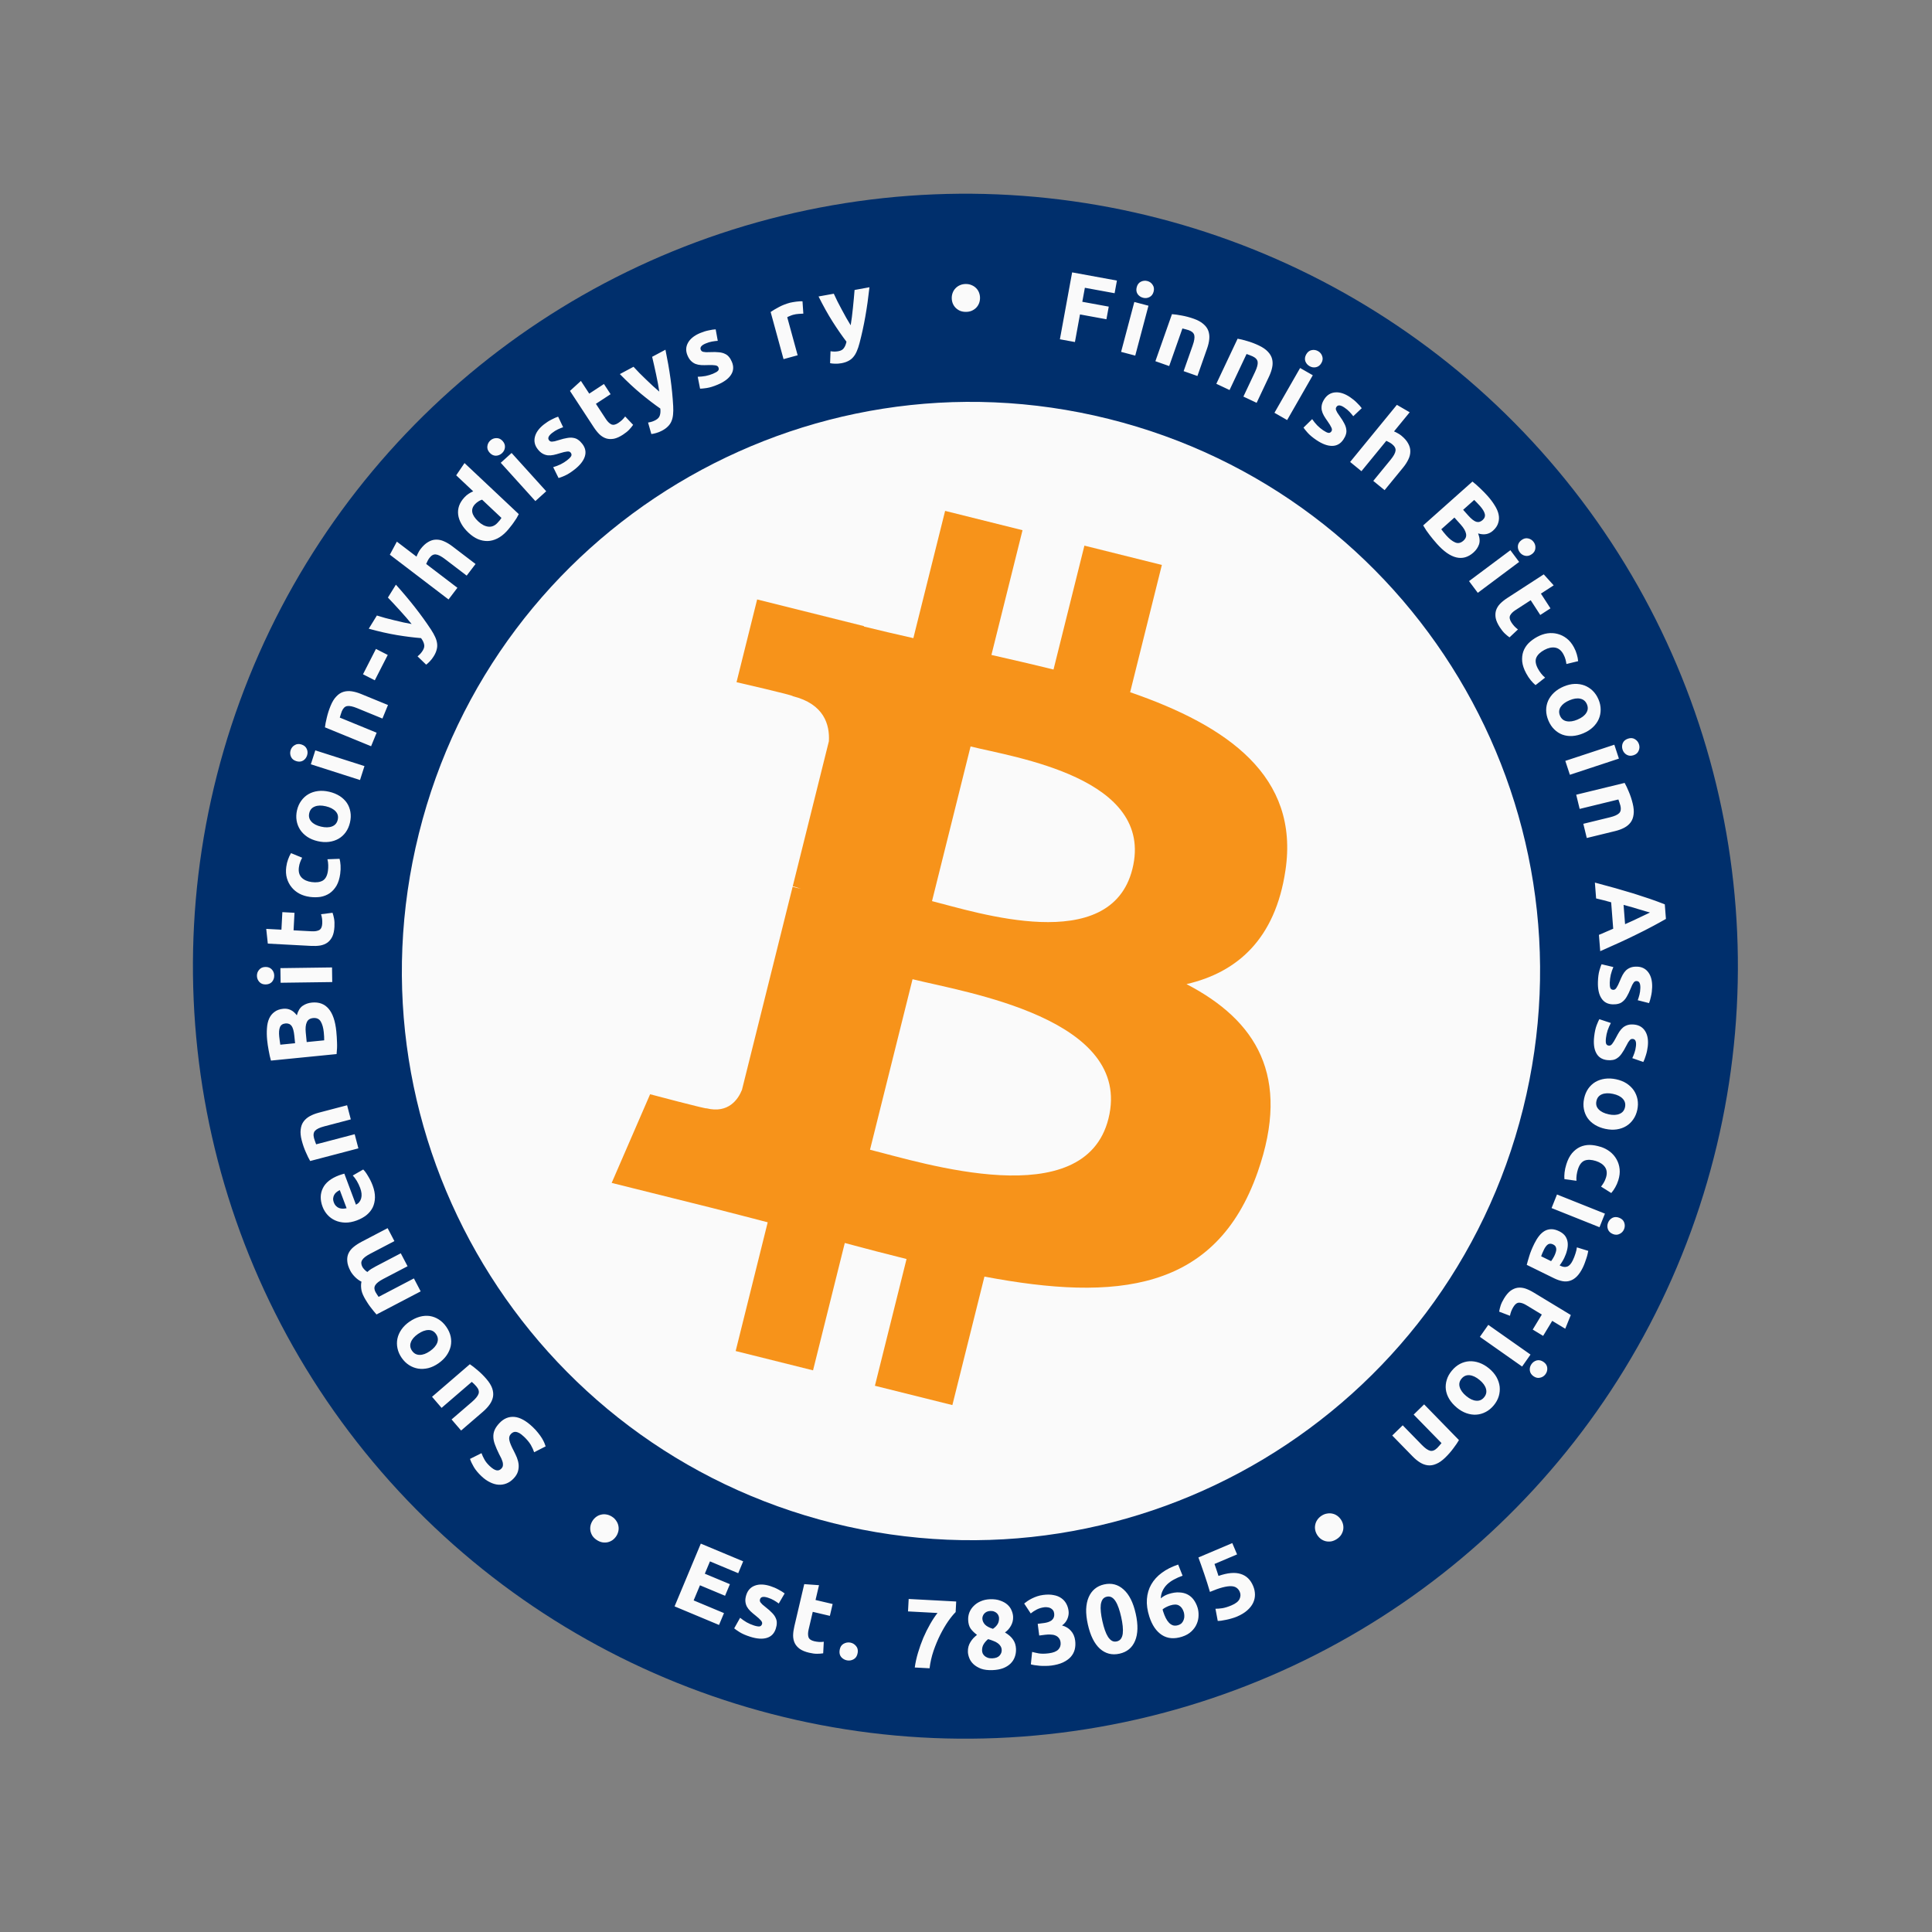 <?xml version="1.0" encoding="UTF-8" standalone="no"?>
<!-- Created with Inkscape (http://www.inkscape.org/) -->

<svg
   width="125mm"
   height="125mm"
   viewBox="0 0 125 125"
   version="1.1"
   id="svg1"
   xml:space="preserve"
   inkscape:version="1.3.2 (091e20e, 2023-11-25, custom)"
   sodipodi:docname="SBY-FBA-Inkscape-paths.svg"
   inkscape:export-filename="SBY-FBA-helpers.png"
   inkscape:export-xdpi="130.048"
   inkscape:export-ydpi="130.048"
   xmlns:inkscape="http://www.inkscape.org/namespaces/inkscape"
   xmlns:sodipodi="http://sodipodi.sourceforge.net/DTD/sodipodi-0.dtd"
   xmlns="http://www.w3.org/2000/svg"
   xmlns:svg="http://www.w3.org/2000/svg"><rect x="0" y="0" width="125" height="125" fill="#808080" stroke="none"/><sodipodi:namedview
     id="namedview1"
     pagecolor="#ffffff"
     bordercolor="#000000"
     borderopacity="0.25"
     inkscape:showpageshadow="2"
     inkscape:pageopacity="0.0"
     inkscape:pagecheckerboard="0"
     inkscape:deskcolor="#d1d1d1"
     inkscape:document-units="mm"
     showgrid="false"
     inkscape:zoom="1.7758833"
     inkscape:cx="236.22048"
     inkscape:cy="236.22048"
     inkscape:window-width="1920"
     inkscape:window-height="1017"
     inkscape:window-x="1912"
     inkscape:window-y="-8"
     inkscape:window-maximized="1"
     inkscape:current-layer="layer4" /><defs
     id="defs1" /><g
     inkscape:label="SBY-FBA"
     inkscape:groupmode="layer"
     id="layer1"><g
       id="layer2"
       inkscape:label="Ball Blue"
       style="display:inline"
       transform="rotate(-43.382,62.5,62.5)"><circle
         style="fill:#002f6c;fill-opacity:1;stroke-width:0.894"
         id="path1-4-4"
         transform="matrix(-0.551,0.834,0.834,0.551,0,0)"
         cy="86.596"
         cx="17.709"
         r="50"
         inkscape:label="Ball Blue" /></g><g
       id="_1421344023328"
       inkscape:label="B symbol"
       style="clip-rule:evenodd;display:inline;fill-rule:evenodd;image-rendering:optimizeQuality;shape-rendering:geometricPrecision;text-rendering:geometricPrecision"
       transform="matrix(0.018,0,0,0.018,26,26)"><path
         fill-rule="nonzero"
         d="M 4030.06,2540.77 C 3756.82,3636.78 2646.74,4303.79 1550.6,4030.48 454.92,3757.24 -212.09,2647.09 61.27,1551.17 334.39,455.04 1444.47,-212.02 2540.27,61.22 3636.33,334.46 4303.3,1444.73 4030.03,2540.79 l 0.02,-0.02 z"
         style="display:none;fill:#fafafa"
         id="path1"
         inkscape:label="Ball White" /><path
         fill-rule="nonzero"
         d="m 3268.972,1726.835 c 51.165,-342.1 -209.286,-525.992 -565.434,-648.666 l 115.537,-463.404 -282.089,-70.29 -112.471,451.204 c -74.16,-18.496 -150.317,-35.924 -226.01,-53.201 l 113.288,-454.182 -281.913,-70.29 -115.6,463.254 c -61.368,-13.973 -121.644,-27.782 -180.122,-42.332 l 0.327,-1.458 -389.006,-97.142 -75.039,301.288 c 0,0 209.286,47.974 204.875,50.927 114.23,28.51 134.887,104.128 131.457,164.064 l -316.567,1269.512 c -13.96,34.705 -49.394,86.788 -129.258,67.01 2.827,4.096 -205.026,-51.165 -205.026,-51.165 l -140.052,322.9 367.092,91.512 c 68.292,17.126 135.214,35.044 201.119,51.894 l -116.731,468.719 281.762,70.29 115.6,-463.744 c 76.974,20.896 151.674,40.171 224.804,58.34 l -115.21,461.558 282.101,70.29 116.718,-467.84 c 481.021,91.035 842.71,54.332 994.95,-380.75 122.674,-350.293 -6.107,-552.341 -259.17,-684.1 184.319,-42.508 323.152,-163.737 360.169,-414.161 l -0.088,-0.063 z m -644.507,903.764 c -87.177,350.293 -676.962,160.935 -868.179,113.451 l 154.904,-620.972 c 191.204,47.735 804.386,142.2 713.288,507.521 z m 87.24,-908.841 c -79.525,318.628 -570.409,156.751 -729.648,117.057 l 140.441,-563.184 c 159.239,39.693 672.049,113.778 589.232,446.127 z"
         style="display:none;fill:#f7931a;stroke-width:1.257"
         id="path2"
         inkscape:label="B" /><g
         style="fill:none"
         id="g1"
         transform="matrix(28.412,0,0,28.415,-8.813404e-4,-7.058)"
         inkscape:label="B symbol inverted"><path
           d="M 141.846,89.665 C 132.225,128.236 93.156,151.711 54.576,142.093 16.012,132.476 -7.466,93.408 2.157,54.839 11.771,16.264 50.843,-7.214 89.41,2.403 127.985,12.02 151.462,51.091 141.846,89.665 Z"
           fill="#F7931A"
           id="path1-2"
           style="fill:#fafafa;fill-opacity:1"
           inkscape:label="Ball print white" /><path
           d="m 111.784,59.515 c 1.778,-11.887 -7.273,-18.274 -19.648,-22.537 l 4.013,-16.1 -9.799,-2.443 -3.909,15.675 c -2.579,-0.643 -5.223,-1.248 -7.854,-1.847 l 3.934,-15.78 -9.793,-2.443 -4.018,16.097 C 62.578,29.653 60.486,29.174 58.452,28.668 l 0.01,-0.05 -13.514,-3.374 -2.608,10.466 c 0,0 7.271,1.666 7.117,1.77 3.97,0.991 4.686,3.617 4.566,5.699 L 49.452,61.521 c 0.273,0.071 0.626,0.169 1.018,0.328 -0.328,-0.082 -0.676,-0.17 -1.035,-0.257 l -6.409,25.692 c -0.486,1.206 -1.718,3.016 -4.492,2.328 0.098,0.141 -7.127,-1.778 -7.127,-1.778 l -4.863,11.216 12.753,3.18 c 2.371,0.594 4.699,1.214 6.987,1.802 l -4.053,16.285 9.789,2.443 4.016,-16.111 c 2.677,0.724 5.272,1.396 7.813,2.027 l -4.002,16.035 9.8,2.443 4.057,-16.254 c 16.714,3.161 29.282,1.886 34.569,-13.228 4.264,-12.17 -0.211,-19.19 -9.004,-23.769 6.402,-1.476 11.228,-5.689 12.515,-14.388 z M 89.394,90.914 C 86.362,103.085 65.873,96.506 59.226,94.854 L 64.608,73.283 c 6.643,1.656 27.949,4.939 24.786,17.632 z m 3.027,-31.574 c -2.761,11.071 -19.818,5.445 -25.35,4.065 l 4.878,-19.566 c 5.532,1.379 23.352,3.954 20.473,15.501 z"
           fill="white"
           id="path2-1"
           style="fill:#f7931a;fill-opacity:1;stroke-width:1.241"
           inkscape:label="B symbol orange" /></g></g><g
       id="layer3"
       inkscape:label="SBY FBA"
       style="display:inline"
       transform="rotate(27.71,62.5,62.5)"><path
         d="m 33.883,92.939 q -0.152,-0.144 -0.271,-0.213 -0.128,-0.068 -0.227,-0.084 -0.104,-0.011 -0.183,0.028 -0.08,0.038 -0.15,0.112 -0.148,0.157 -0.097,0.398 0.047,0.246 0.293,0.706 0.104,0.204 0.196,0.421 0.087,0.222 0.111,0.446 0.02,0.229 -0.046,0.455 -0.07,0.231 -0.28,0.452 -0.21,0.221 -0.458,0.318 -0.253,0.101 -0.523,0.082 -0.27,-0.02 -0.548,-0.16 -0.282,-0.136 -0.554,-0.394 -0.323,-0.306 -0.493,-0.597 -0.17,-0.292 -0.243,-0.519 l 0.744,-0.371 q 0.068,0.196 0.186,0.404 0.109,0.208 0.34,0.426 0.258,0.244 0.443,0.28 0.176,0.036 0.316,-0.112 0.083,-0.088 0.098,-0.187 0.015,-0.099 -0.011,-0.22 -0.035,-0.12 -0.092,-0.253 -0.067,-0.133 -0.147,-0.288 -0.162,-0.328 -0.259,-0.595 -0.102,-0.262 -0.108,-0.496 -0.011,-0.238 0.082,-0.456 0.093,-0.218 0.311,-0.449 0.423,-0.447 0.973,-0.4 0.545,0.052 1.177,0.65 0.212,0.201 0.357,0.39 0.149,0.185 0.248,0.348 0.094,0.159 0.152,0.292 0.053,0.129 0.083,0.227 l -0.744,0.38 q -0.069,-0.214 -0.215,-0.475 -0.155,-0.261 -0.46,-0.549 z m -3.484,-4.674 q 0.21,0.137 0.502,0.389 0.297,0.247 0.57,0.565 0.278,0.322 0.377,0.614 0.096,0.286 0.049,0.544 -0.051,0.262 -0.222,0.501 -0.171,0.239 -0.431,0.463 l -1.41,1.214 -0.617,-0.717 1.323,-1.139 q 0.346,-0.298 0.422,-0.522 0.075,-0.224 -0.14,-0.474 -0.066,-0.077 -0.146,-0.159 -0.084,-0.078 -0.152,-0.137 l -1.954,1.682 -0.617,-0.717 z m -3.904,-2.753 q 0.323,-0.225 0.66,-0.319 0.331,-0.091 0.647,-0.048 0.311,0.047 0.589,0.225 0.275,0.173 0.488,0.48 0.21,0.303 0.28,0.625 0.066,0.318 0.001,0.625 -0.07,0.311 -0.267,0.595 -0.202,0.287 -0.526,0.512 -0.323,0.225 -0.658,0.31 -0.338,0.08 -0.649,0.033 -0.315,-0.052 -0.589,-0.225 -0.278,-0.178 -0.481,-0.47 -0.206,-0.297 -0.272,-0.615 -0.07,-0.323 -0.005,-0.631 0.065,-0.308 0.262,-0.592 0.197,-0.284 0.521,-0.508 z m 0.551,0.793 q -0.36,0.25 -0.462,0.537 -0.111,0.286 0.074,0.552 0.185,0.266 0.495,0.267 0.305,0.005 0.665,-0.245 0.36,-0.25 0.472,-0.544 0.107,-0.291 -0.078,-0.557 -0.185,-0.266 -0.491,-0.262 -0.315,0.003 -0.675,0.252 z m -2.249,-3.558 q -0.405,0.212 -0.518,0.407 -0.116,0.19 0.017,0.443 0.041,0.079 0.097,0.157 0.05,0.081 0.102,0.154 l 2.284,-1.195 0.439,0.838 -2.858,1.495 q -0.084,-0.092 -0.186,-0.218 -0.11,-0.129 -0.215,-0.274 -0.113,-0.148 -0.213,-0.311 -0.105,-0.16 -0.191,-0.323 -0.168,-0.321 -0.186,-0.562 -0.027,-0.244 0.018,-0.432 -0.224,-0.112 -0.417,-0.305 -0.197,-0.198 -0.3,-0.395 -0.185,-0.354 -0.202,-0.633 -0.025,-0.281 0.084,-0.51 0.109,-0.229 0.331,-0.409 0.221,-0.18 0.525,-0.339 l 1.671,-0.874 0.439,0.838 -1.57,0.821 q -0.405,0.212 -0.518,0.407 -0.116,0.19 0.017,0.443 0.035,0.068 0.134,0.174 0.096,0.101 0.187,0.153 0.109,-0.107 0.249,-0.195 0.135,-0.085 0.298,-0.17 l 1.615,-0.845 0.439,0.838 z m -1.693,-3.792 q -0.416,0.156 -0.772,0.147 -0.364,-0.013 -0.65,-0.143 -0.286,-0.13 -0.493,-0.358 -0.21,-0.233 -0.317,-0.519 -0.25,-0.666 0.016,-1.206 0.259,-0.538 1.05,-0.835 0.077,-0.029 0.175,-0.059 0.091,-0.027 0.165,-0.048 l 0.753,2.01 q 0.262,-0.132 0.338,-0.418 0.076,-0.286 -0.067,-0.667 -0.091,-0.244 -0.22,-0.46 -0.137,-0.22 -0.258,-0.344 l 0.675,-0.389 q 0.062,0.058 0.143,0.164 0.08,0.106 0.16,0.245 0.083,0.132 0.163,0.291 0.08,0.16 0.143,0.326 0.158,0.422 0.152,0.784 -0.009,0.356 -0.145,0.644 -0.144,0.285 -0.404,0.497 -0.262,0.207 -0.606,0.336 z m -1.119,-1.954 q -0.111,0.048 -0.204,0.124 -0.096,0.07 -0.152,0.172 -0.059,0.097 -0.072,0.224 -0.016,0.121 0.042,0.276 0.056,0.149 0.149,0.236 0.088,0.089 0.198,0.129 0.11,0.04 0.239,0.039 0.12,-0.004 0.24,-0.029 z m -1.917,-1.884 q -0.129,-0.216 -0.281,-0.57 -0.158,-0.352 -0.264,-0.758 -0.108,-0.412 -0.068,-0.711 0.032,-0.304 0.187,-0.515 0.155,-0.211 0.407,-0.35 0.253,-0.138 0.584,-0.225 l 1.824,-0.479 0.24,0.915 -1.714,0.45 q -0.442,0.116 -0.596,0.281 -0.154,0.165 -0.07,0.484 0.026,0.098 0.067,0.206 0.035,0.109 0.07,0.192 l 2.494,-0.654 0.24,0.915 z m 1.691,-8.391 q 0.036,0.36 0.046,0.723 0.016,0.356 -0.028,0.749 l -4.246,0.422 q -0.087,-0.298 -0.148,-0.655 -0.067,-0.357 -0.098,-0.667 -0.041,-0.417 -0.013,-0.771 0.022,-0.36 0.142,-0.627 0.12,-0.267 0.346,-0.43 0.219,-0.169 0.567,-0.203 0.524,-0.052 0.878,0.423 0.117,-0.433 0.373,-0.611 0.257,-0.179 0.598,-0.213 0.689,-0.068 1.087,0.402 0.397,0.465 0.496,1.457 z m -1.916,0.695 1.131,-0.112 q 0.002,-0.109 -0.004,-0.236 -0.006,-0.127 -0.021,-0.279 -0.044,-0.442 -0.197,-0.701 -0.153,-0.259 -0.495,-0.225 -0.303,0.03 -0.407,0.27 -0.11,0.241 -0.068,0.664 z m -0.752,0.075 -0.048,-0.48 q -0.045,-0.455 -0.178,-0.64 -0.14,-0.184 -0.399,-0.158 -0.265,0.026 -0.353,0.239 -0.087,0.213 -0.048,0.605 0.013,0.126 0.033,0.271 0.014,0.145 0.038,0.258 z m 2.391,-4.903 0.013,0.946 -3.34,0.045 -0.013,-0.946 z m -4.306,-0.031 q 0.26,-0.004 0.415,0.166 0.148,0.163 0.151,0.392 0.003,0.229 -0.141,0.402 -0.15,0.167 -0.411,0.171 -0.26,0.004 -0.409,-0.16 -0.155,-0.169 -0.158,-0.398 -0.003,-0.229 0.147,-0.396 0.144,-0.173 0.404,-0.177 z m 0.151,-1.511 -0.102,-0.953 0.983,0.052 0.06,-1.135 0.786,0.042 -0.06,1.135 1.173,0.062 q 0.298,0.016 0.481,-0.076 0.183,-0.098 0.2,-0.415 0.008,-0.152 -0.009,-0.312 -0.023,-0.167 -0.067,-0.302 l 0.743,-0.094 q 0.061,0.175 0.1,0.387 0.04,0.212 0.023,0.516 -0.021,0.387 -0.136,0.635 -0.121,0.248 -0.313,0.39 -0.198,0.142 -0.468,0.191 -0.269,0.043 -0.593,0.026 z m 2.707,-3.025 q -0.359,-0.048 -0.658,-0.204 -0.305,-0.163 -0.508,-0.415 -0.209,-0.253 -0.305,-0.586 -0.096,-0.333 -0.042,-0.736 0.036,-0.264 0.116,-0.478 0.074,-0.214 0.19,-0.41 l 0.723,0.296 q -0.068,0.125 -0.127,0.278 -0.059,0.152 -0.085,0.347 -0.056,0.415 0.174,0.658 0.231,0.236 0.652,0.293 0.447,0.06 0.718,-0.095 0.272,-0.162 0.336,-0.64 0.023,-0.17 0.018,-0.369 -0.005,-0.199 -0.052,-0.372 l 0.786,-0.029 q 0.047,0.173 0.064,0.425 0.017,0.252 -0.023,0.548 -0.061,0.453 -0.237,0.763 -0.183,0.309 -0.444,0.491 -0.261,0.176 -0.589,0.235 -0.334,0.051 -0.705,0.001 z m 1.262,-6.801 q 0.383,0.089 0.679,0.276 0.289,0.185 0.469,0.448 0.174,0.262 0.228,0.588 0.056,0.319 -0.029,0.684 -0.084,0.359 -0.277,0.627 -0.191,0.262 -0.463,0.42 -0.278,0.157 -0.621,0.201 -0.349,0.043 -0.732,-0.047 -0.383,-0.089 -0.671,-0.28 -0.287,-0.197 -0.46,-0.459 -0.172,-0.268 -0.228,-0.588 -0.054,-0.326 0.026,-0.672 0.082,-0.352 0.274,-0.614 0.193,-0.268 0.465,-0.426 0.272,-0.158 0.614,-0.202 0.343,-0.044 0.726,0.045 z m -0.219,0.94 q -0.427,-0.1 -0.708,0.017 -0.286,0.109 -0.36,0.425 -0.074,0.315 0.133,0.546 0.201,0.229 0.627,0.329 0.427,0.1 0.721,-0.015 0.288,-0.115 0.361,-0.431 0.074,-0.315 -0.135,-0.54 -0.213,-0.232 -0.64,-0.332 z m 2.504,-2.599 -0.288,0.901 -3.181,-1.018 0.288,-0.901 z m -4.073,-1.397 q 0.248,0.079 0.341,0.289 0.089,0.202 0.019,0.419 -0.07,0.218 -0.261,0.336 -0.195,0.111 -0.443,0.031 -0.248,-0.079 -0.337,-0.281 -0.093,-0.21 -0.023,-0.427 0.07,-0.218 0.265,-0.328 0.191,-0.119 0.439,-0.039 z m 1.516,-1.111 q 0.027,-0.25 0.119,-0.624 0.086,-0.377 0.245,-0.764 0.161,-0.394 0.373,-0.609 0.208,-0.223 0.459,-0.299 0.251,-0.076 0.536,-0.034 0.285,0.041 0.602,0.171 l 1.745,0.715 -0.359,0.875 -1.639,-0.672 q -0.423,-0.173 -0.645,-0.134 -0.222,0.039 -0.347,0.345 -0.039,0.094 -0.07,0.205 -0.037,0.108 -0.059,0.195 l 2.385,0.978 -0.359,0.875 z m 2.462,-3.433 0.838,-1.64 0.763,0.39 -0.838,1.64 z M 25.615,37.828 q 0.672,0.75 1.227,1.458 0.556,0.708 1.038,1.438 0.173,0.263 0.271,0.48 0.103,0.22 0.128,0.422 0.03,0.205 -0.028,0.408 -0.049,0.201 -0.189,0.428 -0.117,0.189 -0.254,0.328 -0.129,0.137 -0.236,0.213 l -0.557,-0.537 q 0.12,-0.098 0.196,-0.185 0.076,-0.087 0.143,-0.195 0.133,-0.216 0.084,-0.403 -0.04,-0.189 -0.196,-0.397 -0.71,-0.057 -1.551,-0.195 -0.846,-0.141 -1.833,-0.414 l 0.526,-0.854 q 0.244,0.076 0.536,0.159 0.29,0.074 0.594,0.15 0.299,0.072 0.586,0.138 0.291,0.06 0.532,0.104 -0.151,-0.19 -0.343,-0.412 -0.191,-0.222 -0.397,-0.446 -0.207,-0.232 -0.411,-0.447 -0.205,-0.224 -0.383,-0.408 z m 3.405,0.957 -3.797,-2.896 0.453,-0.845 1.272,0.97 q 0.033,-0.095 0.101,-0.227 0.067,-0.14 0.152,-0.252 0.246,-0.323 0.499,-0.466 0.251,-0.152 0.509,-0.155 0.262,-0.008 0.522,0.111 0.265,0.114 0.537,0.322 l 1.5,1.144 -0.574,0.752 -1.409,-1.074 q -0.364,-0.277 -0.588,-0.297 -0.221,-0.025 -0.413,0.228 -0.077,0.101 -0.126,0.207 -0.05,0.097 -0.084,0.183 l 2.02,1.54 z m 1.922,-5.051 q 0.319,0.3 0.648,0.34 0.329,0.04 0.595,-0.243 0.087,-0.092 0.156,-0.175 0.065,-0.087 0.103,-0.147 l -1.253,-1.18 q -0.103,0.026 -0.23,0.106 -0.124,0.076 -0.224,0.182 -0.461,0.49 0.204,1.117 z m 2.623,-0.47 q -0.059,0.119 -0.145,0.265 -0.09,0.142 -0.198,0.293 -0.103,0.147 -0.225,0.294 -0.112,0.147 -0.23,0.272 -0.283,0.301 -0.593,0.454 -0.31,0.153 -0.624,0.163 -0.319,0.005 -0.633,-0.125 -0.314,-0.139 -0.605,-0.413 -0.296,-0.279 -0.462,-0.575 -0.171,-0.3 -0.207,-0.596 -0.036,-0.295 0.063,-0.577 0.104,-0.286 0.347,-0.545 0.135,-0.143 0.267,-0.228 0.137,-0.089 0.296,-0.157 l -1.1,-1.036 0.538,-0.793 z m 1.775,-1.479 -0.702,0.635 -2.24,-2.478 0.702,-0.635 z m -2.821,-3.253 q 0.175,0.193 0.15,0.421 -0.025,0.219 -0.194,0.372 -0.17,0.153 -0.395,0.16 -0.225,-0.002 -0.399,-0.195 -0.175,-0.193 -0.15,-0.412 0.025,-0.228 0.195,-0.381 0.17,-0.153 0.394,-0.151 0.225,-0.007 0.4,0.186 z m 4.179,1.24 q 0.205,-0.16 0.259,-0.267 0.054,-0.107 -0.036,-0.222 -0.07,-0.09 -0.231,-0.069 -0.165,0.016 -0.456,0.107 -0.226,0.072 -0.426,0.115 -0.195,0.04 -0.369,0.023 -0.178,-0.022 -0.339,-0.114 -0.161,-0.092 -0.309,-0.282 -0.29,-0.37 -0.183,-0.8 0.107,-0.43 0.587,-0.806 0.24,-0.188 0.495,-0.315 0.251,-0.132 0.421,-0.184 l 0.324,0.682 q -0.165,0.057 -0.348,0.143 -0.177,0.082 -0.367,0.231 -0.35,0.274 -0.198,0.469 0.035,0.045 0.078,0.068 0.042,0.023 0.115,0.023 0.068,-0.005 0.175,-0.024 0.107,-0.028 0.263,-0.076 0.316,-0.102 0.546,-0.137 0.227,-0.04 0.399,-0.006 0.173,0.026 0.306,0.123 0.138,0.094 0.267,0.259 0.305,0.39 0.167,0.821 -0.134,0.427 -0.669,0.846 -0.35,0.274 -0.632,0.398 -0.277,0.12 -0.398,0.15 l -0.348,-0.703 q 0.249,-0.074 0.484,-0.185 0.231,-0.116 0.426,-0.269 z m 0.179,-4.481 0.708,-0.646 0.539,0.823 0.951,-0.623 0.431,0.659 -0.951,0.623 0.644,0.983 q 0.164,0.25 0.346,0.343 0.188,0.09 0.453,-0.084 0.127,-0.083 0.246,-0.192 0.121,-0.117 0.204,-0.233 l 0.515,0.543 q -0.105,0.152 -0.253,0.31 -0.147,0.157 -0.402,0.324 -0.324,0.212 -0.592,0.266 -0.272,0.049 -0.5,-0.022 -0.232,-0.076 -0.431,-0.264 -0.194,-0.192 -0.371,-0.463 z m 6.178,-2.665 q 0.203,0.986 0.327,1.877 0.124,0.891 0.173,1.765 0.017,0.315 -0.008,0.551 -0.022,0.242 -0.102,0.429 -0.077,0.192 -0.229,0.339 -0.144,0.149 -0.379,0.275 -0.196,0.105 -0.385,0.155 -0.18,0.053 -0.311,0.065 l -0.211,-0.744 q 0.153,-0.024 0.263,-0.061 0.11,-0.037 0.222,-0.097 0.224,-0.12 0.276,-0.306 0.06,-0.183 0.031,-0.441 -0.585,-0.407 -1.242,-0.949 -0.66,-0.547 -1.376,-1.281 l 0.885,-0.473 q 0.173,0.188 0.383,0.407 0.213,0.21 0.438,0.428 0.222,0.213 0.437,0.414 0.221,0.198 0.408,0.358 -0.035,-0.241 -0.088,-0.529 -0.053,-0.288 -0.118,-0.585 -0.062,-0.305 -0.13,-0.593 -0.065,-0.297 -0.126,-0.545 z m 3.083,1.551 q 0.24,-0.101 0.319,-0.19 0.08,-0.089 0.023,-0.223 -0.044,-0.105 -0.205,-0.127 -0.163,-0.028 -0.469,-0.016 -0.237,0.01 -0.441,2.38e-4 -0.198,-0.013 -0.362,-0.074 -0.166,-0.068 -0.297,-0.198 -0.131,-0.131 -0.225,-0.353 -0.183,-0.433 0.033,-0.82 0.215,-0.387 0.777,-0.625 0.281,-0.119 0.56,-0.175 0.277,-0.062 0.454,-0.068 l 0.135,0.743 q -0.174,0.012 -0.373,0.047 -0.193,0.033 -0.415,0.127 -0.409,0.173 -0.313,0.401 0.022,0.053 0.057,0.086 0.035,0.034 0.105,0.052 0.067,0.013 0.175,0.023 0.111,0.001 0.274,-0.005 0.331,-0.016 0.563,0.01 0.229,0.02 0.386,0.099 0.161,0.07 0.263,0.199 0.109,0.126 0.19,0.319 0.193,0.456 -0.053,0.836 -0.24,0.377 -0.866,0.642 -0.409,0.173 -0.714,0.219 -0.299,0.043 -0.424,0.041 l -0.153,-0.77 q 0.259,-0.006 0.516,-0.052 0.254,-0.052 0.482,-0.148 z m 5.838,-3.886 q -0.131,0.003 -0.305,0.018 -0.175,0.009 -0.365,0.061 -0.086,0.023 -0.203,0.075 -0.113,0.044 -0.169,0.079 l 0.674,2.462 -0.913,0.25 -0.835,-3.05 q 0.221,-0.153 0.532,-0.317 0.315,-0.172 0.725,-0.284 0.073,-0.02 0.181,-0.036 0.106,-0.022 0.215,-0.033 0.107,-0.016 0.218,-0.02 0.109,-0.01 0.191,3.46e-4 z m 4.278,-1.706 q -0.11,1.001 -0.266,1.887 -0.156,0.886 -0.378,1.733 -0.08,0.305 -0.177,0.522 -0.095,0.224 -0.229,0.377 -0.133,0.159 -0.322,0.252 -0.182,0.097 -0.445,0.145 -0.219,0.039 -0.414,0.03 -0.188,-0.005 -0.316,-0.033 l 0.028,-0.773 q 0.153,0.024 0.269,0.022 0.116,-0.002 0.241,-0.024 0.25,-0.045 0.356,-0.206 0.114,-0.156 0.165,-0.41 -0.432,-0.567 -0.89,-1.285 -0.46,-0.724 -0.916,-1.641 l 0.987,-0.178 q 0.106,0.232 0.24,0.505 0.138,0.265 0.285,0.542 0.146,0.271 0.289,0.529 0.15,0.257 0.278,0.466 0.041,-0.24 0.078,-0.53 0.038,-0.291 0.067,-0.593 0.034,-0.309 0.059,-0.604 0.029,-0.302 0.048,-0.557 z m 7.153,0.691 q -3.1e-5,0.184 -0.064,0.349 -0.064,0.159 -0.184,0.286 -0.121,0.121 -0.292,0.197 -0.165,0.07 -0.375,0.07 -0.21,-3.4e-5 -0.381,-0.07 -0.165,-0.076 -0.286,-0.197 -0.121,-0.127 -0.184,-0.286 -0.063,-0.165 -0.063,-0.349 2.9e-5,-0.178 0.064,-0.343 0.064,-0.165 0.184,-0.286 0.121,-0.127 0.286,-0.197 0.171,-0.076 0.381,-0.076 0.21,3.5e-5 0.375,0.076 0.171,0.07 0.292,0.197 0.121,0.121 0.184,0.286 0.063,0.165 0.063,0.343 z m 5.168,2.675 0.792,-4.329 2.898,0.531 -0.15,0.818 -1.924,-0.352 -0.166,0.906 1.711,0.313 -0.15,0.818 -1.711,-0.313 -0.327,1.786 z m 4.875,1.057 -0.915,-0.242 0.856,-3.229 0.915,0.242 z m 1.189,-4.139 q -0.067,0.252 -0.272,0.355 -0.197,0.099 -0.418,0.04 -0.221,-0.059 -0.349,-0.244 -0.121,-0.19 -0.054,-0.441 0.067,-0.252 0.264,-0.351 0.205,-0.103 0.426,-0.045 0.221,0.059 0.341,0.248 0.128,0.185 0.062,0.437 z m 1.186,1.458 q 0.251,0.014 0.629,0.087 0.38,0.067 0.776,0.206 0.401,0.141 0.627,0.342 0.234,0.197 0.322,0.443 0.088,0.246 0.061,0.533 -0.027,0.287 -0.141,0.61 l -0.626,1.779 -0.892,-0.314 0.588,-1.671 q 0.152,-0.431 0.101,-0.651 -0.051,-0.22 -0.362,-0.329 -0.096,-0.034 -0.208,-0.06 -0.11,-0.032 -0.198,-0.05 l -0.856,2.432 -0.892,-0.314 z m 4.248,1.587 q 0.248,0.04 0.617,0.151 0.372,0.105 0.751,0.284 0.385,0.182 0.589,0.404 0.212,0.22 0.275,0.474 0.063,0.254 0.006,0.537 -0.056,0.282 -0.202,0.593 l -0.805,1.706 -0.856,-0.404 0.756,-1.602 q 0.195,-0.413 0.167,-0.637 -0.028,-0.224 -0.326,-0.365 -0.092,-0.043 -0.201,-0.081 -0.106,-0.043 -0.192,-0.07 l -1.1,2.331 -0.856,-0.404 z m 3.205,5.263 -0.821,-0.47 1.66,-2.898 0.821,0.47 z m 2.217,-3.691 q -0.129,0.226 -0.354,0.273 -0.216,0.045 -0.414,-0.069 -0.198,-0.114 -0.275,-0.326 -0.067,-0.214 0.062,-0.44 0.129,-0.226 0.345,-0.271 0.225,-0.047 0.423,0.067 0.198,0.114 0.266,0.328 0.076,0.212 -0.053,0.438 z m 0.118,4.357 q 0.216,0.145 0.334,0.163 0.118,0.018 0.199,-0.103 0.064,-0.095 -0.006,-0.241 -0.066,-0.152 -0.243,-0.401 -0.138,-0.192 -0.242,-0.369 -0.098,-0.173 -0.136,-0.344 -0.035,-0.176 0.003,-0.358 0.038,-0.181 0.172,-0.382 0.262,-0.39 0.704,-0.422 0.442,-0.032 0.948,0.308 0.253,0.17 0.453,0.373 0.204,0.198 0.305,0.343 l -0.548,0.519 q -0.105,-0.14 -0.244,-0.286 -0.133,-0.143 -0.334,-0.278 -0.369,-0.248 -0.507,-0.042 -0.032,0.047 -0.041,0.095 -0.009,0.048 0.014,0.116 0.026,0.063 0.077,0.159 0.06,0.094 0.154,0.226 0.195,0.268 0.299,0.477 0.108,0.203 0.129,0.377 0.029,0.173 -0.022,0.329 -0.046,0.16 -0.163,0.334 -0.276,0.411 -0.729,0.413 -0.447,0.005 -1.011,-0.373 -0.369,-0.248 -0.574,-0.478 -0.2,-0.226 -0.267,-0.332 l 0.56,-0.549 q 0.147,0.214 0.326,0.403 0.183,0.184 0.388,0.322 z m 1.74,2.045 3.025,-3.695 0.829,0.481 -1.014,1.238 q 0.094,0.036 0.223,0.109 0.138,0.072 0.246,0.16 0.314,0.257 0.448,0.515 0.143,0.256 0.137,0.514 -9.6e-4,0.262 -0.129,0.518 -0.123,0.26 -0.34,0.526 l -1.195,1.459 -0.732,-0.599 1.122,-1.371 q 0.29,-0.354 0.317,-0.578 0.032,-0.22 -0.213,-0.421 -0.098,-0.08 -0.203,-0.133 -0.096,-0.054 -0.18,-0.09 l -1.609,1.965 z m 5.607,5.286 q -0.241,-0.27 -0.462,-0.558 -0.222,-0.278 -0.418,-0.622 l 3.187,-2.837 q 0.245,0.19 0.505,0.443 0.264,0.249 0.471,0.482 0.279,0.313 0.463,0.616 0.194,0.304 0.254,0.59 0.06,0.287 -0.028,0.552 -0.078,0.265 -0.339,0.498 -0.394,0.35 -0.959,0.174 0.16,0.419 0.057,0.714 -0.103,0.295 -0.359,0.523 -0.517,0.46 -1.116,0.313 Q 93.622,35.919 92.959,35.174 Z m 1.141,-1.688 -0.849,0.756 q 0.062,0.089 0.142,0.188 0.08,0.099 0.181,0.213 0.296,0.332 0.572,0.451 0.276,0.119 0.533,-0.109 0.228,-0.203 0.171,-0.458 -0.052,-0.259 -0.335,-0.577 z m 0.564,-0.502 0.321,0.36 q 0.304,0.341 0.52,0.413 0.221,0.067 0.415,-0.106 0.199,-0.177 0.145,-0.401 -0.054,-0.224 -0.316,-0.518 -0.084,-0.095 -0.186,-0.2 -0.097,-0.109 -0.183,-0.186 z m 0.947,5.372 -0.566,-0.758 2.676,-1.999 0.566,0.758 z m 3.502,-2.506 q -0.209,0.156 -0.433,0.11 -0.216,-0.045 -0.353,-0.228 -0.137,-0.183 -0.122,-0.408 0.023,-0.223 0.232,-0.379 0.209,-0.156 0.424,-0.111 0.225,0.046 0.362,0.229 0.137,0.183 0.114,0.407 -0.014,0.225 -0.223,0.381 z m 0.766,1.311 0.643,0.711 -0.826,0.535 0.618,0.954 -0.661,0.428 -0.618,-0.954 -0.986,0.639 q -0.25,0.162 -0.344,0.344 -0.09,0.187 0.082,0.454 0.083,0.128 0.191,0.247 0.116,0.121 0.232,0.206 l -0.546,0.513 q -0.152,-0.106 -0.308,-0.254 -0.157,-0.148 -0.322,-0.404 -0.211,-0.325 -0.264,-0.593 -0.048,-0.272 0.024,-0.5 0.077,-0.232 0.266,-0.43 0.193,-0.193 0.464,-0.369 z m -0.412,4.038 q 0.319,-0.172 0.652,-0.222 0.342,-0.047 0.655,0.037 0.318,0.081 0.591,0.294 0.274,0.213 0.466,0.571 0.127,0.235 0.187,0.455 0.066,0.217 0.087,0.443 l -0.759,0.185 q -0.018,-0.141 -0.06,-0.299 -0.042,-0.158 -0.135,-0.331 -0.199,-0.369 -0.527,-0.43 -0.326,-0.055 -0.7,0.146 -0.397,0.214 -0.525,0.499 -0.125,0.291 0.104,0.716 0.081,0.151 0.203,0.309 0.121,0.158 0.261,0.27 l -0.619,0.485 q -0.14,-0.112 -0.302,-0.306 -0.162,-0.194 -0.304,-0.457 -0.217,-0.402 -0.256,-0.756 -0.034,-0.357 0.071,-0.658 0.107,-0.296 0.339,-0.536 0.24,-0.237 0.57,-0.415 z m 2.976,6.244 q -0.363,0.153 -0.711,0.176 -0.343,0.021 -0.643,-0.087 -0.295,-0.11 -0.53,-0.342 -0.233,-0.226 -0.379,-0.571 -0.143,-0.339 -0.145,-0.67 0.001,-0.324 0.128,-0.612 0.133,-0.29 0.384,-0.527 0.257,-0.239 0.62,-0.393 0.363,-0.153 0.708,-0.168 0.348,-0.009 0.642,0.101 0.297,0.116 0.53,0.342 0.235,0.231 0.374,0.559 0.141,0.333 0.14,0.658 0.001,0.33 -0.125,0.618 -0.127,0.288 -0.378,0.525 -0.252,0.237 -0.614,0.39 z m -0.375,-0.889 q 0.404,-0.17 0.563,-0.43 0.167,-0.257 0.042,-0.555 -0.126,-0.298 -0.429,-0.363 -0.297,-0.068 -0.701,0.103 -0.404,0.17 -0.574,0.435 -0.165,0.263 -0.039,0.561 0.126,0.298 0.427,0.358 0.309,0.063 0.713,-0.108 z m -0.498,3.574 -0.296,-0.899 3.172,-1.046 0.296,0.899 z m 4.117,-1.264 q -0.247,0.082 -0.446,-0.034 -0.19,-0.111 -0.262,-0.328 -0.072,-0.217 0.013,-0.426 0.093,-0.205 0.34,-0.286 0.247,-0.082 0.438,0.03 0.198,0.115 0.27,0.332 0.072,0.217 -0.021,0.422 -0.085,0.209 -0.332,0.29 z m -0.574,1.79 q 0.125,0.218 0.271,0.574 0.152,0.355 0.251,0.762 0.101,0.413 0.056,0.712 -0.037,0.303 -0.195,0.512 -0.158,0.209 -0.413,0.343 -0.255,0.134 -0.588,0.215 l -1.832,0.447 -0.224,-0.919 1.721,-0.42 q 0.444,-0.108 0.601,-0.271 0.157,-0.162 0.078,-0.483 -0.024,-0.099 -0.064,-0.207 -0.033,-0.11 -0.067,-0.193 l -2.505,0.611 -0.224,-0.919 z m -1.664,9.831 q 0.223,-0.087 0.456,-0.195 0.234,-0.101 0.468,-0.202 l -0.132,-1.709 q -0.247,-0.064 -0.494,-0.134 -0.247,-0.064 -0.48,-0.116 l -0.079,-1.026 q 0.728,0.192 1.347,0.367 0.619,0.175 1.167,0.343 0.548,0.174 1.039,0.34 0.497,0.172 0.97,0.358 l 0.073,0.943 q -0.439,0.251 -0.904,0.497 -0.459,0.246 -0.974,0.496 -0.515,0.256 -1.099,0.524 -0.584,0.268 -1.274,0.57 z m 3.302,-1.446 q -0.097,-0.024 -0.267,-0.075 -0.17,-0.051 -0.391,-0.116 -0.222,-0.066 -0.489,-0.147 -0.267,-0.075 -0.56,-0.154 l 0.097,1.247 q 0.277,-0.123 0.529,-0.238 0.252,-0.115 0.461,-0.22 0.209,-0.099 0.369,-0.175 0.16,-0.076 0.252,-0.121 z m -2.601,4.52 q -0.007,0.26 0.04,0.37 0.048,0.109 0.194,0.113 0.114,0.003 0.201,-0.134 0.093,-0.137 0.209,-0.42 0.089,-0.22 0.183,-0.401 0.094,-0.175 0.218,-0.299 0.131,-0.123 0.304,-0.188 0.173,-0.065 0.415,-0.058 0.47,0.013 0.733,0.37 0.263,0.357 0.246,0.966 -0.009,0.305 -0.074,0.582 -0.059,0.278 -0.127,0.441 l -0.732,-0.186 q 0.062,-0.163 0.112,-0.359 0.05,-0.189 0.057,-0.43 0.013,-0.444 -0.235,-0.451 -0.057,-0.002 -0.102,0.016 -0.045,0.018 -0.091,0.074 -0.04,0.056 -0.093,0.15 -0.047,0.1 -0.109,0.251 -0.123,0.308 -0.243,0.508 -0.114,0.2 -0.25,0.311 -0.13,0.117 -0.29,0.157 -0.16,0.046 -0.37,0.04 -0.495,-0.014 -0.738,-0.396 -0.243,-0.375 -0.224,-1.055 0.013,-0.444 0.097,-0.74 0.084,-0.29 0.138,-0.403 l 0.764,0.18 q -0.102,0.239 -0.166,0.491 -0.058,0.252 -0.065,0.5 z m -0.245,3.592 q -0.03,0.259 0.008,0.372 0.038,0.113 0.183,0.13 0.114,0.013 0.212,-0.116 0.104,-0.129 0.244,-0.4 0.107,-0.211 0.217,-0.384 0.109,-0.166 0.243,-0.279 0.141,-0.112 0.319,-0.161 0.178,-0.05 0.418,-0.022 0.467,0.054 0.698,0.432 0.231,0.378 0.162,0.984 -0.035,0.303 -0.124,0.574 -0.082,0.272 -0.164,0.429 l -0.713,-0.248 q 0.076,-0.157 0.142,-0.348 0.066,-0.184 0.094,-0.424 0.051,-0.442 -0.195,-0.47 -0.057,-0.006 -0.103,0.007 -0.046,0.014 -0.097,0.066 -0.044,0.052 -0.106,0.141 -0.056,0.096 -0.13,0.241 -0.149,0.296 -0.286,0.485 -0.13,0.19 -0.276,0.288 -0.14,0.105 -0.303,0.131 -0.164,0.032 -0.372,0.008 -0.492,-0.057 -0.702,-0.458 -0.21,-0.395 -0.132,-1.07 0.051,-0.442 0.161,-0.729 0.109,-0.281 0.173,-0.389 l 0.745,0.246 q -0.122,0.229 -0.208,0.475 -0.08,0.247 -0.108,0.493 z m -0.03,5.89 q -0.385,-0.082 -0.684,-0.263 -0.293,-0.179 -0.477,-0.44 -0.178,-0.259 -0.239,-0.584 -0.062,-0.318 0.017,-0.685 0.077,-0.36 0.265,-0.632 0.187,-0.265 0.455,-0.429 0.275,-0.162 0.617,-0.212 0.348,-0.049 0.733,0.033 0.385,0.082 0.676,0.268 0.29,0.192 0.469,0.451 0.177,0.265 0.239,0.584 0.06,0.325 -0.014,0.672 -0.076,0.354 -0.262,0.619 -0.188,0.272 -0.457,0.435 -0.269,0.163 -0.611,0.214 -0.342,0.05 -0.727,-0.032 z m 0.202,-0.944 q 0.428,0.092 0.708,-0.031 0.284,-0.115 0.352,-0.431 0.068,-0.317 -0.144,-0.544 -0.205,-0.226 -0.633,-0.317 -0.428,-0.092 -0.72,0.028 -0.286,0.121 -0.353,0.437 -0.068,0.317 0.145,0.537 0.217,0.228 0.646,0.32 z m -0.531,2.097 q 0.345,0.11 0.613,0.315 0.272,0.213 0.429,0.496 0.163,0.285 0.2,0.63 0.037,0.345 -0.086,0.732 -0.081,0.254 -0.196,0.451 -0.11,0.198 -0.258,0.371 l -0.661,-0.416 q 0.089,-0.112 0.173,-0.251 0.084,-0.14 0.144,-0.327 0.127,-0.399 -0.058,-0.678 -0.187,-0.272 -0.592,-0.401 -0.43,-0.136 -0.723,-0.03 -0.296,0.113 -0.442,0.573 -0.052,0.163 -0.081,0.361 -0.029,0.197 -0.013,0.376 l -0.779,-0.107 q -0.017,-0.178 0.01,-0.43 0.027,-0.251 0.117,-0.536 0.138,-0.436 0.365,-0.71 0.233,-0.272 0.522,-0.407 0.287,-0.129 0.621,-0.129 0.337,0.007 0.695,0.121 z m -3.161,3.968 0.351,-0.879 3.102,1.239 -0.351,0.879 z m 3.965,1.679 q -0.242,-0.097 -0.32,-0.312 -0.074,-0.207 0.01,-0.42 0.085,-0.212 0.284,-0.317 0.203,-0.097 0.445,-2.47e-4 0.242,0.097 0.316,0.304 0.078,0.216 -0.007,0.428 -0.085,0.212 -0.288,0.309 -0.199,0.105 -0.441,0.009 z m -4.455,1.007 q -0.062,0.125 -0.112,0.242 -0.05,0.117 -0.072,0.191 l 0.644,0.316 q 0.037,-0.046 0.098,-0.143 0.062,-0.097 0.104,-0.182 0.059,-0.12 0.095,-0.236 0.039,-0.108 0.038,-0.208 -7.1e-4,-0.099 -0.047,-0.179 -0.046,-0.079 -0.149,-0.13 -0.199,-0.098 -0.344,-0.006 -0.141,0.1 -0.256,0.334 z m 2.519,1.152 q -0.185,0.376 -0.393,0.585 -0.209,0.209 -0.441,0.279 -0.235,0.076 -0.494,0.026 -0.259,-0.049 -0.538,-0.186 L 98.78,81.836 q 0.05,-0.202 0.158,-0.552 0.103,-0.353 0.329,-0.815 0.143,-0.291 0.312,-0.505 0.166,-0.209 0.364,-0.324 0.204,-0.112 0.437,-0.111 0.233,0.001 0.506,0.136 0.262,0.129 0.394,0.321 0.129,0.198 0.151,0.428 0.021,0.23 -0.045,0.48 -0.061,0.253 -0.181,0.498 -0.081,0.165 -0.16,0.282 -0.076,0.126 -0.138,0.194 l 0.08,0.039 q 0.217,0.106 0.412,0.04 0.195,-0.067 0.355,-0.392 0.106,-0.217 0.176,-0.444 0.075,-0.225 0.094,-0.407 l 0.737,0.228 q -0.014,0.085 -0.044,0.205 -0.028,0.128 -0.075,0.267 -0.042,0.142 -0.1,0.29 -0.056,0.157 -0.128,0.305 z m -0.784,3.081 -0.36,0.888 -0.842,-0.51 -0.589,0.972 -0.673,-0.408 0.589,-0.972 -1.005,-0.609 q -0.255,-0.155 -0.46,-0.16 -0.208,1.47e-4 -0.373,0.272 -0.079,0.13 -0.14,0.279 -0.058,0.158 -0.084,0.298 l -0.699,-0.268 q 0.029,-0.183 0.094,-0.388 0.065,-0.206 0.223,-0.466 0.201,-0.331 0.419,-0.496 0.224,-0.161 0.46,-0.196 0.242,-0.032 0.503,0.052 0.258,0.089 0.535,0.257 z m -5.883,1.412 0.544,-0.774 2.732,1.922 -0.544,0.774 z m 3.47,2.55 q -0.213,-0.15 -0.239,-0.378 -0.024,-0.219 0.107,-0.406 0.132,-0.187 0.35,-0.243 0.22,-0.047 0.433,0.102 0.213,0.15 0.237,0.369 0.026,0.228 -0.106,0.415 -0.132,0.187 -0.351,0.234 -0.218,0.056 -0.431,-0.094 z m -4.969,2.023 q -0.303,-0.252 -0.484,-0.551 -0.176,-0.295 -0.219,-0.611 -0.038,-0.312 0.059,-0.628 0.093,-0.311 0.333,-0.599 0.235,-0.283 0.528,-0.436 0.288,-0.148 0.602,-0.168 0.319,-0.016 0.645,0.099 0.331,0.118 0.634,0.37 0.303,0.252 0.475,0.552 0.168,0.305 0.206,0.617 0.034,0.317 -0.059,0.628 -0.097,0.316 -0.325,0.589 -0.231,0.278 -0.52,0.427 -0.293,0.153 -0.606,0.173 -0.314,0.02 -0.64,-0.094 -0.326,-0.114 -0.629,-0.366 z m 0.617,-0.742 q 0.337,0.28 0.641,0.302 0.305,0.031 0.512,-0.218 0.207,-0.249 0.125,-0.548 -0.077,-0.295 -0.414,-0.575 -0.337,-0.28 -0.651,-0.31 -0.309,-0.026 -0.516,0.223 -0.207,0.249 -0.121,0.543 0.086,0.303 0.423,0.583 z m -0.472,2.85 q -0.124,0.219 -0.357,0.526 -0.228,0.312 -0.528,0.604 -0.304,0.297 -0.584,0.41 -0.28,0.122 -0.54,0.092 -0.26,-0.03 -0.505,-0.181 -0.245,-0.151 -0.485,-0.397 l -1.317,-1.35 0.677,-0.661 1.237,1.268 q 0.319,0.327 0.539,0.379 0.219,0.052 0.456,-0.179 0.073,-0.071 0.146,-0.16 0.077,-0.084 0.132,-0.156 l -1.801,-1.845 0.677,-0.661 z"
         id="text4"
         style="font-weight:bold;font-size:6.35px;font-family:Ubuntu;-inkscape-font-specification:'Ubuntu, Bold';text-align:center;letter-spacing:0.463px;word-spacing:0px;text-anchor:middle;fill:#fafafa;stroke-width:0.265"
         inkscape:label="Text SBY FBA"
         transform="rotate(-27.71,62.5,62.5)"
         aria-label=" Suomen Bitcoin-yhdistys ry  •  Finnish Bitcoin Association" /></g><g
       inkscape:groupmode="layer"
       id="layer4"
       inkscape:label="Est. 783065"><path
         d="m 39.877,99.381 q -0.1,0.155 -0.242,0.259 -0.139,0.099 -0.309,0.141 -0.167,0.036 -0.352,0.008 -0.177,-0.031 -0.353,-0.144 -0.176,-0.113 -0.283,-0.265 -0.098,-0.153 -0.134,-0.32 -0.033,-0.172 -3.59e-4,-0.34 0.036,-0.173 0.135,-0.328 0.096,-0.15 0.239,-0.254 0.143,-0.105 0.309,-0.141 0.17,-0.042 0.347,-0.011 0.185,0.029 0.362,0.142 0.176,0.113 0.274,0.267 0.106,0.151 0.139,0.324 0.036,0.167 3.58e-4,0.34 -0.036,0.173 -0.132,0.323 z m 3.768,4.551 1.697,-4.06 2.742,1.146 -0.321,0.767 -1.828,-0.764 -0.333,0.797 1.623,0.678 -0.314,0.75 -1.623,-0.678 -0.409,0.978 1.963,0.821 -0.321,0.767 z m 5.13,1.234 q 0.248,0.079 0.366,0.063 0.118,-0.016 0.163,-0.155 0.035,-0.109 -0.073,-0.23 -0.106,-0.127 -0.346,-0.317 -0.187,-0.146 -0.335,-0.287 -0.142,-0.139 -0.227,-0.292 -0.082,-0.16 -0.097,-0.344 -0.015,-0.185 0.059,-0.414 0.143,-0.448 0.558,-0.602 0.416,-0.154 0.996,0.031 0.29,0.092 0.539,0.232 0.251,0.133 0.389,0.244 l -0.381,0.652 q -0.14,-0.105 -0.314,-0.207 -0.168,-0.1 -0.398,-0.173 -0.424,-0.135 -0.499,0.101 -0.017,0.054 -0.013,0.103 0.005,0.048 0.046,0.108 0.043,0.054 0.118,0.131 0.083,0.073 0.211,0.174 0.262,0.203 0.421,0.374 0.161,0.165 0.229,0.326 0.076,0.158 0.071,0.322 2.43e-4,0.167 -0.063,0.366 -0.15,0.472 -0.584,0.6 -0.428,0.13 -1.075,-0.076 -0.424,-0.135 -0.685,-0.298 -0.255,-0.161 -0.349,-0.244 l 0.384,-0.684 q 0.201,0.164 0.426,0.295 0.227,0.125 0.463,0.201 z m 3.259,-2.673 0.956,0.068 -0.225,0.958 1.107,0.26 -0.18,0.767 -1.107,-0.26 -0.268,1.144 q -0.068,0.291 -0.01,0.487 0.064,0.198 0.374,0.27 0.148,0.035 0.309,0.046 0.168,0.007 0.309,-0.012 l -0.039,0.748 q -0.183,0.029 -0.398,0.03 -0.216,0.002 -0.512,-0.068 -0.377,-0.088 -0.601,-0.245 -0.223,-0.163 -0.329,-0.377 -0.105,-0.22 -0.106,-0.494 0.005,-0.273 0.079,-0.588 z m 3.455,4.458 q -0.048,0.282 -0.255,0.401 -0.2,0.114 -0.425,0.075 -0.225,-0.039 -0.382,-0.214 -0.15,-0.18 -0.101,-0.462 0.048,-0.282 0.248,-0.396 0.207,-0.119 0.433,-0.081 0.225,0.039 0.375,0.219 0.157,0.175 0.109,0.457 z m 3.696,0.936 q 0.063,-0.461 0.21,-0.955 0.147,-0.495 0.344,-0.967 0.203,-0.472 0.441,-0.886 0.239,-0.42 0.477,-0.719 l -1.909,-0.102 0.043,-0.805 3.075,0.164 -0.036,0.685 q -0.215,0.211 -0.483,0.591 -0.262,0.38 -0.51,0.869 -0.242,0.483 -0.437,1.045 -0.189,0.562 -0.257,1.131 z m 6.55,-1.204 q 0.011,0.286 -0.082,0.531 -0.086,0.238 -0.276,0.423 -0.19,0.185 -0.484,0.298 -0.288,0.106 -0.675,0.121 -0.444,0.017 -0.747,-0.092 -0.297,-0.116 -0.488,-0.293 -0.185,-0.177 -0.269,-0.39 -0.085,-0.219 -0.091,-0.403 -0.007,-0.19 0.038,-0.351 0.045,-0.161 0.129,-0.291 0.084,-0.137 0.188,-0.249 0.11,-0.112 0.233,-0.212 -0.281,-0.212 -0.423,-0.422 -0.135,-0.211 -0.148,-0.547 -0.01,-0.254 0.083,-0.492 0.099,-0.239 0.283,-0.417 0.184,-0.185 0.446,-0.296 0.269,-0.118 0.599,-0.131 0.387,-0.015 0.664,0.089 0.283,0.097 0.467,0.262 0.184,0.165 0.268,0.377 0.09,0.206 0.098,0.416 0.011,0.305 -0.143,0.577 -0.149,0.266 -0.384,0.428 0.371,0.221 0.533,0.476 0.168,0.248 0.181,0.59 z m -2.194,0.121 q 0.003,0.076 0.038,0.17 0.041,0.087 0.12,0.161 0.079,0.073 0.202,0.119 0.122,0.046 0.294,0.04 0.33,-0.013 0.476,-0.177 0.146,-0.164 0.139,-0.361 -0.005,-0.146 -0.08,-0.258 -0.068,-0.112 -0.185,-0.19 -0.118,-0.085 -0.279,-0.142 -0.155,-0.064 -0.335,-0.114 -0.173,0.14 -0.286,0.322 -0.114,0.182 -0.105,0.43 z m 1.095,-2.132 q -0.003,-0.07 -0.037,-0.145 -0.029,-0.082 -0.101,-0.149 -0.066,-0.067 -0.169,-0.108 -0.103,-0.047 -0.249,-0.041 -0.14,0.005 -0.239,0.053 -0.1,0.048 -0.167,0.127 -0.061,0.072 -0.089,0.156 -0.029,0.084 -0.026,0.16 0.008,0.203 0.16,0.375 0.159,0.172 0.525,0.285 0.198,-0.135 0.3,-0.304 0.102,-0.169 0.093,-0.41 z m 3.364,3.091 q -0.17,0.022 -0.362,0.021 -0.191,0.006 -0.373,-0.009 -0.181,-0.015 -0.332,-0.04 -0.151,-0.025 -0.237,-0.052 l 0.082,-0.805 q 0.173,0.048 0.435,0.097 0.268,0.042 0.646,-0.007 0.435,-0.056 0.615,-0.246 0.18,-0.19 0.144,-0.467 -0.022,-0.17 -0.112,-0.274 -0.085,-0.111 -0.22,-0.164 -0.136,-0.059 -0.315,-0.062 -0.174,-0.009 -0.369,0.016 l -0.365,0.047 -0.098,-0.756 0.416,-0.054 q 0.139,-0.018 0.261,-0.059 0.129,-0.042 0.222,-0.112 0.093,-0.076 0.136,-0.184 0.049,-0.115 0.029,-0.273 -0.015,-0.12 -0.077,-0.201 -0.062,-0.082 -0.151,-0.128 -0.083,-0.047 -0.193,-0.058 -0.105,-0.018 -0.212,-0.005 -0.271,0.035 -0.493,0.147 -0.216,0.111 -0.39,0.255 l -0.423,-0.643 q 0.093,-0.076 0.216,-0.162 0.13,-0.087 0.286,-0.165 0.156,-0.078 0.334,-0.139 0.184,-0.062 0.392,-0.089 0.384,-0.05 0.673,0.009 0.295,0.051 0.499,0.198 0.204,0.14 0.321,0.355 0.117,0.209 0.151,0.473 0.033,0.258 -0.08,0.523 -0.114,0.258 -0.343,0.416 0.358,0.095 0.576,0.348 0.224,0.246 0.274,0.631 0.039,0.302 -0.028,0.574 -0.068,0.265 -0.258,0.482 -0.19,0.21 -0.51,0.361 -0.314,0.143 -0.768,0.202 z m 5.481,-3.359 q 0.242,1.085 -0.043,1.76 -0.28,0.668 -1.006,0.829 -0.725,0.162 -1.269,-0.322 -0.539,-0.491 -0.781,-1.576 -0.12,-0.539 -0.108,-0.978 0.019,-0.44 0.16,-0.771 0.141,-0.331 0.393,-0.543 0.252,-0.212 0.605,-0.291 0.725,-0.162 1.264,0.329 0.544,0.484 0.784,1.562 z m -0.942,0.21 q -0.072,-0.322 -0.161,-0.576 -0.09,-0.26 -0.202,-0.436 -0.111,-0.177 -0.252,-0.256 -0.141,-0.079 -0.315,-0.04 -0.174,0.039 -0.268,0.17 -0.088,0.13 -0.12,0.339 -0.025,0.207 0.003,0.481 0.027,0.267 0.099,0.589 0.072,0.322 0.162,0.582 0.09,0.26 0.202,0.436 0.117,0.176 0.252,0.256 0.141,0.079 0.315,0.04 0.174,-0.039 0.268,-0.17 0.094,-0.132 0.12,-0.339 0.025,-0.207 -0.003,-0.481 -0.028,-0.273 -0.1,-0.596 z m 3.171,-0.742 q -0.133,0.043 -0.276,0.115 -0.143,0.073 -0.214,0.142 0.008,0.024 0.017,0.074 0.016,0.048 0.027,0.085 0.07,0.218 0.162,0.401 0.092,0.184 0.211,0.306 0.119,0.122 0.267,0.168 0.146,0.04 0.328,-0.018 0.151,-0.049 0.235,-0.142 0.087,-0.101 0.123,-0.22 0.042,-0.12 0.035,-0.245 -0.003,-0.133 -0.037,-0.241 -0.099,-0.308 -0.309,-0.421 -0.205,-0.121 -0.568,-0.004 z m -0.11,-0.738 q 0.393,-0.126 0.7,-0.105 0.311,0.013 0.545,0.139 0.234,0.125 0.39,0.342 0.156,0.217 0.243,0.489 0.078,0.242 0.068,0.525 -0.003,0.281 -0.119,0.545 -0.109,0.262 -0.345,0.484 -0.229,0.22 -0.604,0.341 -0.756,0.242 -1.302,-0.109 -0.546,-0.352 -0.816,-1.192 -0.194,-0.605 -0.156,-1.13 0.038,-0.526 0.282,-0.951 0.248,-0.433 0.685,-0.753 0.441,-0.328 1.056,-0.532 0.072,0.184 0.143,0.361 0.068,0.171 0.143,0.361 -0.306,0.105 -0.561,0.247 -0.251,0.134 -0.439,0.314 -0.183,0.179 -0.29,0.406 -0.109,0.222 -0.12,0.499 0.114,-0.103 0.245,-0.172 0.131,-0.069 0.252,-0.108 z m 4.617,-0.132 q -0.072,-0.17 -0.203,-0.266 -0.133,-0.102 -0.357,-0.11 -0.224,-0.008 -0.56,0.079 -0.335,0.087 -0.815,0.291 -0.166,-0.571 -0.364,-1.149 -0.197,-0.579 -0.382,-1.079 l 2.192,-0.93 0.31,0.731 -1.461,0.62 q 0.078,0.215 0.144,0.422 0.07,0.198 0.115,0.351 0.878,-0.304 1.428,-0.13 0.553,0.165 0.811,0.773 0.119,0.281 0.121,0.562 0.002,0.282 -0.122,0.542 -0.124,0.26 -0.386,0.488 -0.256,0.226 -0.659,0.397 -0.158,0.067 -0.343,0.118 -0.177,0.054 -0.356,0.089 -0.17,0.038 -0.314,0.057 -0.143,0.019 -0.229,0.014 l -0.147,-0.786 q 0.173,0.002 0.44,-0.035 0.264,-0.043 0.598,-0.185 0.403,-0.171 0.518,-0.406 0.112,-0.241 0.02,-0.457 z m 6.547,-4.676 q 0.1,0.155 0.136,0.328 0.033,0.168 5.52e-4,0.34 -0.036,0.167 -0.138,0.324 -0.101,0.148 -0.277,0.262 -0.176,0.114 -0.358,0.148 -0.18,0.026 -0.347,-0.01 -0.17,-0.041 -0.31,-0.14 -0.143,-0.104 -0.243,-0.259 -0.097,-0.149 -0.133,-0.322 -0.036,-0.173 -5.52e-4,-0.34 0.032,-0.172 0.133,-0.32 0.103,-0.157 0.279,-0.271 0.176,-0.114 0.356,-0.139 0.182,-0.034 0.352,0.007 0.167,0.036 0.31,0.14 0.143,0.104 0.24,0.253 z"
         id="text3"
         style="font-weight:bold;font-size:6.35px;font-family:Ubuntu;-inkscape-font-specification:'Ubuntu, Bold';text-align:center;letter-spacing:0.529px;word-spacing:0.132px;text-anchor:middle;fill:#fafafa;stroke-width:0.265"
         inkscape:label="Est. 783065"
         aria-label="•  Est. 783065  •" /></g></g><g
     inkscape:groupmode="layer"
     id="layer7"
     inkscape:label="Paths for Texts"
     style="display:none"><path
       style="font-style:italic;font-weight:bold;font-size:7.761px;font-family:Ubuntu;-inkscape-font-specification:'Ubuntu, Bold Italic';white-space:pre;clip-rule:evenodd;display:none;fill:#7b7b7b;fill-opacity:0.4;fill-rule:evenodd;stroke-width:0.611;image-rendering:optimizeQuality;shape-rendering:geometricPrecision;text-rendering:geometricPrecision"
       id="path6"
       sodipodi:type="arc"
       sodipodi:cx="-88.379715"
       sodipodi:cy="1.3631058"
       sodipodi:rx="45.5"
       sodipodi:ry="45.5"
       sodipodi:start="5.5004783"
       sodipodi:end="5.4784562"
       sodipodi:arc-type="arc"
       d="m -56.12,-30.724 a 45.5,45.5 0 0 1 0.004,64.169 45.5,45.5 0 0 1 -64.168,0.357 45.5,45.5 0 0 1 -0.711,-64.165 45.5,45.5 0 0 1 64.161,-1.064"
       sodipodi:open="true"
       transform="matrix(-0.718,-0.696,-0.696,0.718,0,0)"
       inkscape:label="Path for Est" /><path
       style="font-style:italic;font-weight:bold;font-size:7.761px;font-family:Ubuntu;-inkscape-font-specification:'Ubuntu, Bold Italic';white-space:pre;display:none;fill:#ffffff;fill-opacity:0.609;stroke-width:0.551"
       id="path6-2"
       sodipodi:type="arc"
       sodipodi:cx="42.499554"
       sodipodi:cy="-77.5131"
       sodipodi:rx="41"
       sodipodi:ry="41"
       sodipodi:start="5.5004783"
       sodipodi:end="5.4784562"
       sodipodi:arc-type="arc"
       d="m 71.569,-106.426 a 41,41 0 0 1 0.004,57.823 41,41 0 0 1 -57.822,0.322 41,41 0 0 1 -0.64,-57.819 41,41 0 0 1 57.815,-0.959"
       sodipodi:open="true"
       transform="rotate(133.987,22.763,-3.255)"
       inkscape:label="Path for SBY FBA" /></g><g
     inkscape:groupmode="layer"
     id="layer6"
     inkscape:label="Helper Layers"
     style="display:none"><g
       inkscape:groupmode="layer"
       id="layer8"
       inkscape:label="Aims for Est"
       style="display:inline"><rect
         style="clip-rule:evenodd;display:inline;fill:#ff0000;fill-opacity:0;fill-rule:evenodd;stroke:#ff0000;stroke-width:6.024;stroke-opacity:1;image-rendering:optimizeQuality;shape-rendering:geometricPrecision;text-rendering:geometricPrecision"
         id="rect1-4"
         width="3013.488"
         height="300.215"
         x="538.889"
         y="4092.576"
         inkscape:label="Bottom Box"
         transform="matrix(0.018,0,0,0.018,26,26)" /></g><g
       inkscape:groupmode="layer"
       id="layer5"
       inkscape:label="Helper Aiming Lines "
       style="clip-rule:evenodd;display:inline;fill-rule:evenodd;image-rendering:optimizeQuality;shape-rendering:geometricPrecision;text-rendering:geometricPrecision"
       transform="matrix(0.018,0,0,0.018,26,26)"><g
         inkscape:groupmode="layer"
         id="layer9"
         inkscape:label="Text Bottoms"
         style="display:none"
         transform="matrix(56.045,0,0,56.051,-1457.165,-1457.327)" /><rect
         style="clip-rule:evenodd;display:inline;fill:#ff0000;fill-opacity:1;fill-rule:evenodd;stroke-width:2.208;image-rendering:optimizeQuality;shape-rendering:geometricPrecision;text-rendering:geometricPrecision"
         id="rect1-6"
         width="26.063"
         height="4665.094"
         x="3555.389"
         y="-283.322"
         inkscape:label="Text Right"
         transform="translate(-3.3860383e-6)" /><rect
         style="clip-rule:evenodd;display:inline;fill:#ff0000;fill-opacity:1;fill-rule:evenodd;stroke-width:2.208;image-rendering:optimizeQuality;shape-rendering:geometricPrecision;text-rendering:geometricPrecision"
         id="rect1-6-2"
         width="26.063"
         height="4663.329"
         x="509.814"
         y="-267.526"
         inkscape:label="Text Left" /><rect
         style="clip-rule:evenodd;display:inline;fill:#ff0000;fill-opacity:1;fill-rule:evenodd;stroke-width:1.803;image-rendering:optimizeQuality;shape-rendering:geometricPrecision;text-rendering:geometricPrecision"
         id="rect1-9-7"
         width="4526.52"
         height="17.897"
         x="-212.754"
         y="3605.979"
         inkscape:label="Bottom 1/3" /><rect
         style="clip-rule:evenodd;display:inline;fill:#ff0000;fill-opacity:1;fill-rule:evenodd;stroke-width:1.789;image-rendering:optimizeQuality;shape-rendering:geometricPrecision;text-rendering:geometricPrecision"
         id="rect1-9-7-1"
         width="3353.049"
         height="23.802"
         x="346.65"
         y="3927.774"
         inkscape:label="Bottom 1/3" /><rect
         style="clip-rule:evenodd;display:inline;fill:#ff0000;fill-opacity:1;fill-rule:evenodd;stroke-width:0.036;image-rendering:optimizeQuality;shape-rendering:geometricPrecision;text-rendering:geometricPrecision"
         id="rect1-9"
         width="99.861"
         height="0.319"
         x="12.624"
         y="62.311"
         inkscape:label="Middle"
         transform="matrix(56.045,0,0,56.051,-1457.165,-1457.327)" /><rect
         style="clip-rule:evenodd;display:inline;fill:#ff0000;fill-opacity:1;fill-rule:evenodd;stroke-width:1.539;image-rendering:optimizeQuality;shape-rendering:geometricPrecision;text-rendering:geometricPrecision"
         id="rect1-9-7-2"
         width="4397.905"
         height="13.419"
         x="-150.812"
         y="-391.939"
         inkscape:label="Top 1/3"
         transform="scale(1,-1)" /><rect
         style="clip-rule:evenodd;display:inline;fill:#ff0000;fill-opacity:1;fill-rule:evenodd;stroke-width:2.617;image-rendering:optimizeQuality;shape-rendering:geometricPrecision;text-rendering:geometricPrecision"
         id="rect1"
         width="30.596"
         height="5581.925"
         x="2028.322"
         y="-750.946"
         inkscape:label="Center"
         transform="translate(-3.3860383e-6)" /></g></g></svg>
